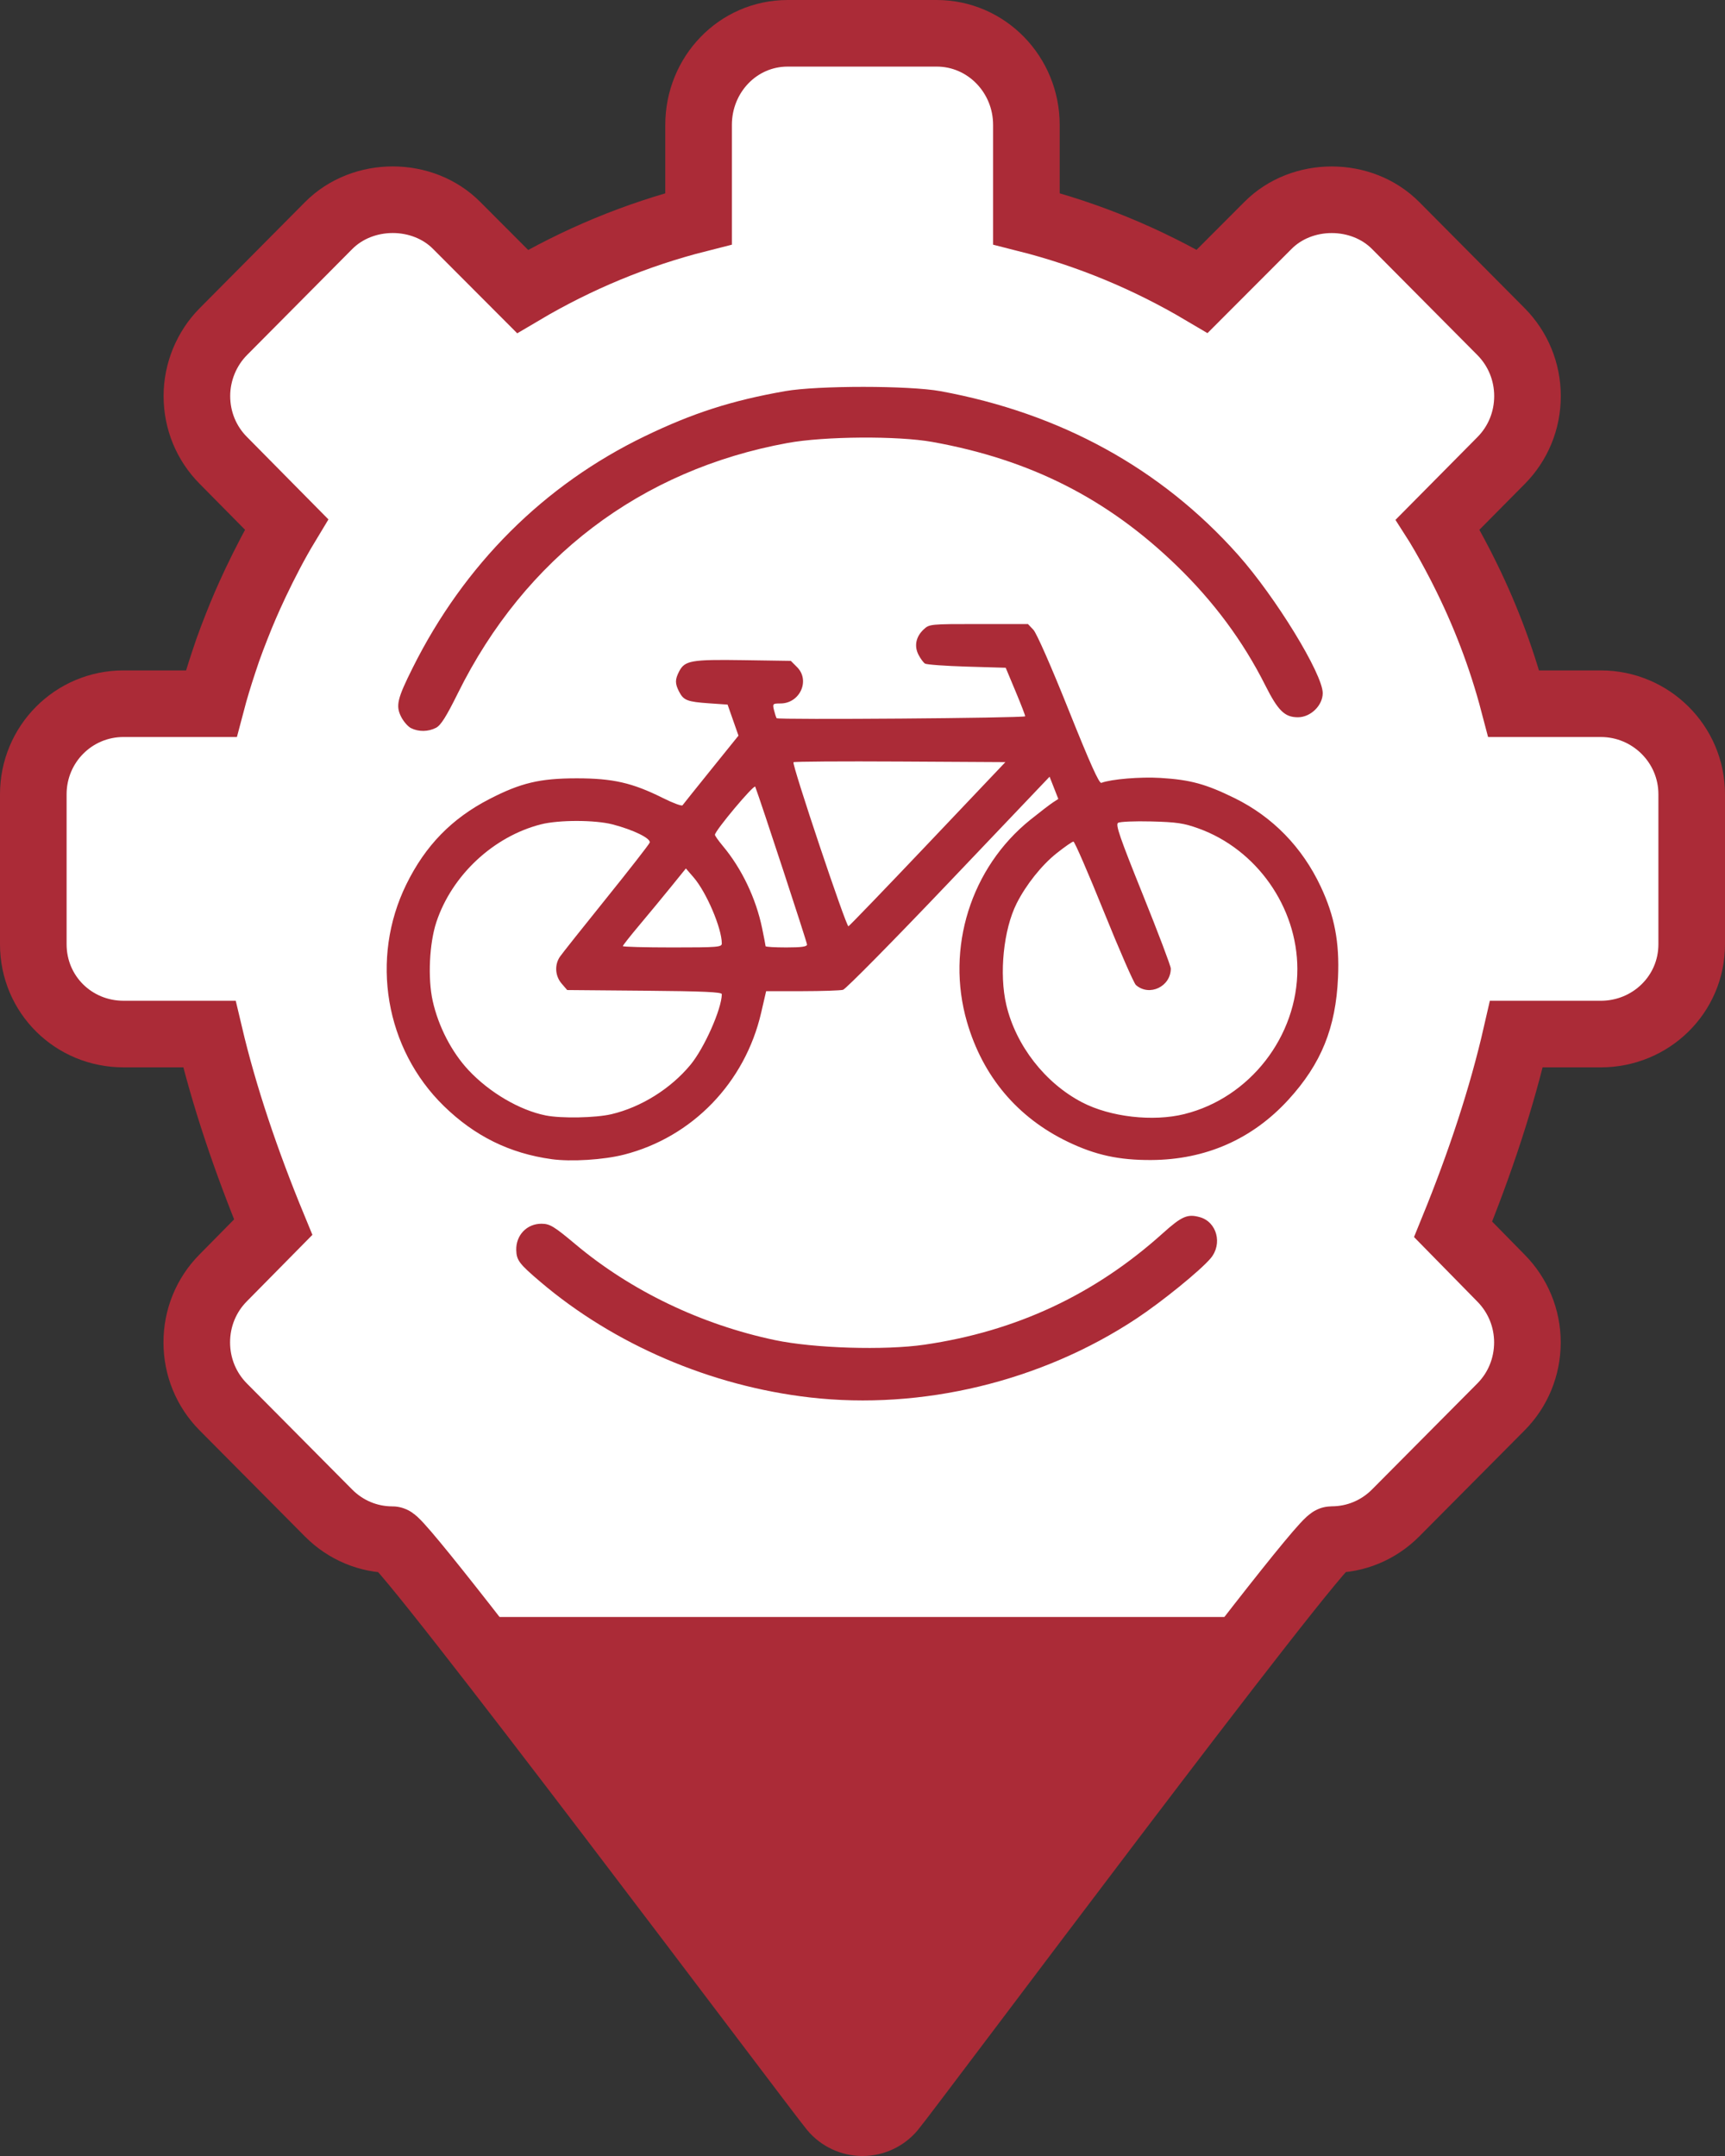<?xml version="1.0" encoding="UTF-8" standalone="no"?>
<!-- Uploaded to: SVG Repo, www.svgrepo.com, Generator: SVG Repo Mixer Tools -->

<svg
   fill="#000000"
   height="625"
   width="500"
   version="1.1"
   id="Capa_1"
   viewBox="0 0 230.346 287.932"
   xml:space="preserve"
   xmlns="http://www.w3.org/2000/svg"
   xmlns:svg="http://www.w3.org/2000/svg"><rect x="0" y="0" width="230.346" height="287.932" fill="#333333" stroke="none"/><defs
   id="defs18" />
<g
   id="Pin_1-8"
   style="display:inline"
   transform="translate(-1.8917881e-5)"><path
     id="path1-4-8-7-0"
     style="display:inline;fill:#ffffff;fill-opacity:1;stroke:#ab2b37;stroke-width:8.894;stroke-dasharray:none;stroke-opacity:1"
     d="m 105.187,4.447 c -6.662,0 -11.903,5.519 -11.903,12.233 v 12.535 c -8.36,2.115 -16.252,5.419 -23.506,9.711 l -8.784,-8.804 c -4.557,-4.602 -12.534,-4.597 -17.105,-0.004 L 29.833,44.279 c -2.254,2.267 -3.541,5.403 -3.541,8.607 0,3.248 1.248,6.306 3.531,8.602 l 8.439,8.544 c -1.51,2.501 -2.854,5.108 -4.119,7.762 -0.051,0.106 -0.098,0.214 -0.149,0.321 -0.856,1.815 -1.654,3.66 -2.388,5.541 -0.418,1.055 -0.824,2.116 -1.203,3.19 -0.182,0.526 -0.36,1.054 -0.533,1.585 -0.607,1.827 -1.171,3.672 -1.664,5.548 h -11.713 c -6.667,0 -12.047,5.398 -12.047,12.098 v 20.025 c 0,6.719 5.38,11.995 12.047,11.995 h 11.466 c 1.963,8.319 4.894,16.991 8.523,25.79 l -6.67,6.764 c -2.283,2.296 -3.536,5.369 -3.536,8.622 0,3.253 1.257,6.325 3.536,8.622 l 14.066,14.171 c 2.283,2.296 5.313,3.558 8.536,3.558 1.656,0 56.757,73.57 58.788,76.001 0.98,1.175 2.425,1.855 3.948,1.862 h 0.022 c 1.515,0 2.956,-0.667 3.942,-1.828 2.012,-2.368 56.942,-76.044 58.7,-76.044 3.227,0 6.267,-1.267 8.546,-3.558 l 14.066,-14.161 c 2.278,-2.291 3.526,-5.354 3.536,-8.602 0,-3.253 -1.262,-6.306 -3.536,-8.607 l -6.386,-6.509 c 3.613,-8.863 6.52,-17.629 8.451,-26.079 h 11.269 c 6.662,0 12.139,-5.277 12.139,-11.995 v -20.025 c 0.005,-6.699 -5.467,-12.098 -12.13,-12.098 h -11.631 c -1.647,-6.277 -3.96,-12.28 -6.835,-17.948 -0.119,-0.237 -0.239,-0.473 -0.36,-0.709 -0.921,-1.777 -1.88,-3.531 -2.912,-5.237 -0.011,-0.017 -0.019,-0.036 -0.03,-0.053 l 8.439,-8.524 c 2.279,-2.296 3.531,-5.36 3.531,-8.612 0,-3.248 -1.263,-6.316 -3.531,-8.607 L 186.375,30.128 c -4.562,-4.602 -12.534,-4.597 -17.077,-0.005 l -8.767,8.782 c -7.245,-4.282 -15.125,-7.58 -23.473,-9.691 V 16.68 c 0,-6.714 -5.323,-12.233 -11.985,-12.233 z" /><path
     id="path1-4-8-7-6"
     style="display:inline;fill:#ab2b37;fill-opacity:1;stroke:none;stroke-width:8.894;stroke-dasharray:none;stroke-opacity:1"
     d="m 61.05,215.949 c 15.914,20.234 48.594,63.808 50.154,65.675 0.98,1.175 2.424,1.855 3.947,1.862 h 0.022 c 1.515,0 2.956,-0.667 3.942,-1.827 1.546,-1.819 34.128,-45.451 50.038,-65.709 z" /><path
     style="display:inline;fill:#ab2b37;fill-opacity:1;stroke:none;stroke-width:2.067"
     d="m 108.139,186.626 c -13.199,-1.515 -26.119,-7.055 -35.962,-15.421 -2.838,-2.412 -3.201,-2.888 -3.24,-4.249 -0.057,-1.998 1.419,-3.538 3.381,-3.527 1.108,0.006 1.66,0.341 4.546,2.762 7.393,6.201 16.761,10.701 26.596,12.775 5.224,1.101 14.66,1.392 19.983,0.617 12.238,-1.784 22.709,-6.677 31.816,-14.868 2.543,-2.287 3.303,-2.62 4.946,-2.167 2.293,0.633 3.074,3.576 1.459,5.496 -1.373,1.632 -6.518,5.81 -9.938,8.071 -12.686,8.386 -28.623,12.23 -43.588,10.512 z m -34.48,-31.82 c -5.59,-0.771 -10.257,-3.07 -14.376,-7.083 -7.853,-7.651 -9.895,-19.703 -5.019,-29.628 2.541,-5.173 6.056,-8.783 11.078,-11.376 4.196,-2.167 6.752,-2.774 11.679,-2.774 4.822,0 7.437,0.599 11.505,2.634 1.34,0.67 2.516,1.105 2.613,0.966 0.098,-0.139 1.819,-2.289 3.825,-4.777 l 3.648,-4.525 -0.727,-2.072 -0.727,-2.072 -2.459,-0.171 c -2.919,-0.203 -3.414,-0.394 -4.008,-1.542 -0.565,-1.092 -0.565,-1.63 -0.004,-2.717 0.754,-1.458 1.619,-1.61 8.57,-1.506 l 6.343,0.095 0.836,0.837 c 1.778,1.779 0.374,4.851 -2.218,4.851 -1.019,0 -1.066,0.046 -0.875,0.845 0.111,0.465 0.273,0.97 0.359,1.121 0.134,0.235 32.954,-0.014 33.192,-0.251 0.043,-0.043 -0.524,-1.519 -1.26,-3.279 L 134.296,89.18 129.1,89.026 c -2.858,-0.085 -5.37,-0.266 -5.582,-0.404 -0.213,-0.138 -0.602,-0.666 -0.865,-1.175 -0.602,-1.165 -0.352,-2.411 0.677,-3.378 0.768,-0.722 0.854,-0.73 7.355,-0.73 h 6.578 l 0.73,0.769 c 0.425,0.447 2.389,4.915 4.695,10.682 2.852,7.13 4.081,9.87 4.379,9.759 1.338,-0.498 5.196,-0.82 7.886,-0.657 3.985,0.241 6.061,0.806 9.908,2.697 5.083,2.498 9.042,6.568 11.508,11.831 1.845,3.937 2.507,7.42 2.302,12.11 -0.294,6.731 -2.236,11.527 -6.61,16.319 -4.825,5.286 -11.069,8.034 -18.338,8.071 -4.312,0.022 -7.443,-0.662 -11.115,-2.426 -6.748,-3.243 -11.375,-8.738 -13.485,-16.017 -2.858,-9.863 0.515,-20.613 8.473,-27.007 1.263,-1.015 2.617,-2.053 3.01,-2.308 l 0.714,-0.464 -0.583,-1.485 -0.583,-1.485 -13.459,14.141 c -7.402,7.777 -13.757,14.221 -14.121,14.318 -0.364,0.098 -2.824,0.179 -5.466,0.182 l -4.804,0.004 -0.665,2.878 c -2.157,9.336 -9.191,16.615 -18.307,18.947 -2.725,0.697 -7.057,0.969 -9.676,0.608 z m 7.975,-6.002 c 3.966,-0.932 7.914,-3.396 10.561,-6.592 1.851,-2.235 4.172,-7.462 4.192,-9.442 0.002,-0.283 -2.487,-0.394 -10.322,-0.461 l -10.326,-0.089 -0.742,-0.863 c -0.88,-1.024 -0.97,-2.512 -0.217,-3.604 0.288,-0.418 3.06,-3.909 6.16,-7.758 3.1,-3.849 5.715,-7.204 5.812,-7.457 0.211,-0.549 -2.149,-1.712 -4.951,-2.44 -2.345,-0.609 -7.179,-0.614 -9.555,-0.01 -6.355,1.615 -11.906,6.803 -13.977,13.061 -0.942,2.847 -1.158,7.514 -0.488,10.526 0.758,3.406 2.534,6.84 4.782,9.243 2.796,2.989 6.822,5.351 10.31,6.049 2.077,0.416 6.657,0.329 8.762,-0.165 z m 76.53,-0.023 c 8.723,-2.168 15.101,-10.369 15.078,-19.388 -0.021,-8.266 -5.453,-15.974 -13.221,-18.762 -1.953,-0.701 -2.899,-0.84 -6.295,-0.928 -2.198,-0.056 -4.192,0.029 -4.43,0.189 -0.355,0.238 0.249,1.986 3.305,9.573 2.056,5.105 3.739,9.551 3.739,9.881 0,2.418 -2.865,3.775 -4.656,2.205 -0.278,-0.244 -2.205,-4.654 -4.282,-9.801 -2.077,-5.147 -3.905,-9.358 -4.062,-9.358 -0.157,0 -1.174,0.706 -2.259,1.57 -1.981,1.576 -4.07,4.199 -5.32,6.679 -1.76,3.491 -2.364,9.416 -1.384,13.574 1.276,5.416 5.181,10.434 10.121,13.005 3.764,1.959 9.454,2.61 13.668,1.563 z M 96.386,125.994 c -0.014,-2.06 -2.055,-6.841 -3.766,-8.82 l -1.03,-1.192 -1.968,2.431 c -1.082,1.337 -2.977,3.631 -4.21,5.097 -1.233,1.466 -2.242,2.746 -2.242,2.844 0,0.098 2.974,0.178 6.61,0.178 6.091,0 6.609,-0.042 6.606,-0.538 z m 11.379,0.148 c 0,-0.299 -6.164,-19.085 -6.915,-21.076 -0.142,-0.377 -5.382,5.874 -5.382,6.42 0,0.127 0.477,0.801 1.059,1.498 2.524,3.021 4.418,6.988 5.242,10.977 0.254,1.23 0.462,2.312 0.462,2.403 0,0.092 1.245,0.167 2.767,0.167 2.028,0 2.767,-0.104 2.767,-0.39 z m 16.129,-13.445 10.356,-10.914 -14.059,-0.08 c -7.732,-0.044 -14.137,-0.002 -14.233,0.094 -0.248,0.248 7.042,22.018 7.336,21.907 0.134,-0.051 4.904,-5.004 10.6,-11.006 z M 54.887,97.243 C 54.464,97.033 53.859,96.329 53.541,95.68 52.831,94.229 53.058,93.29 55.11,89.181 62.002,75.382 72.641,64.766 86.091,58.264 92.514,55.159 97.72,53.487 104.857,52.234 c 4.337,-0.761 16.576,-0.756 20.738,0.009 16.035,2.946 29.465,10.33 39.709,21.833 5.015,5.632 11.324,15.934 11.324,18.491 0,1.648 -1.618,3.224 -3.31,3.224 -1.765,0 -2.65,-0.865 -4.358,-4.26 C 165.983,85.607 162.061,80.319 157.065,75.489 147.85,66.579 137.553,61.37 124.52,59.024 119.884,58.189 110.107,58.258 105.167,59.16 85.569,62.739 70.089,74.492 61.135,92.592 c -1.541,3.115 -2.274,4.275 -2.909,4.603 -1.04,0.538 -2.317,0.556 -3.339,0.048 z"
     id="path18-5" /></g>
</svg>
